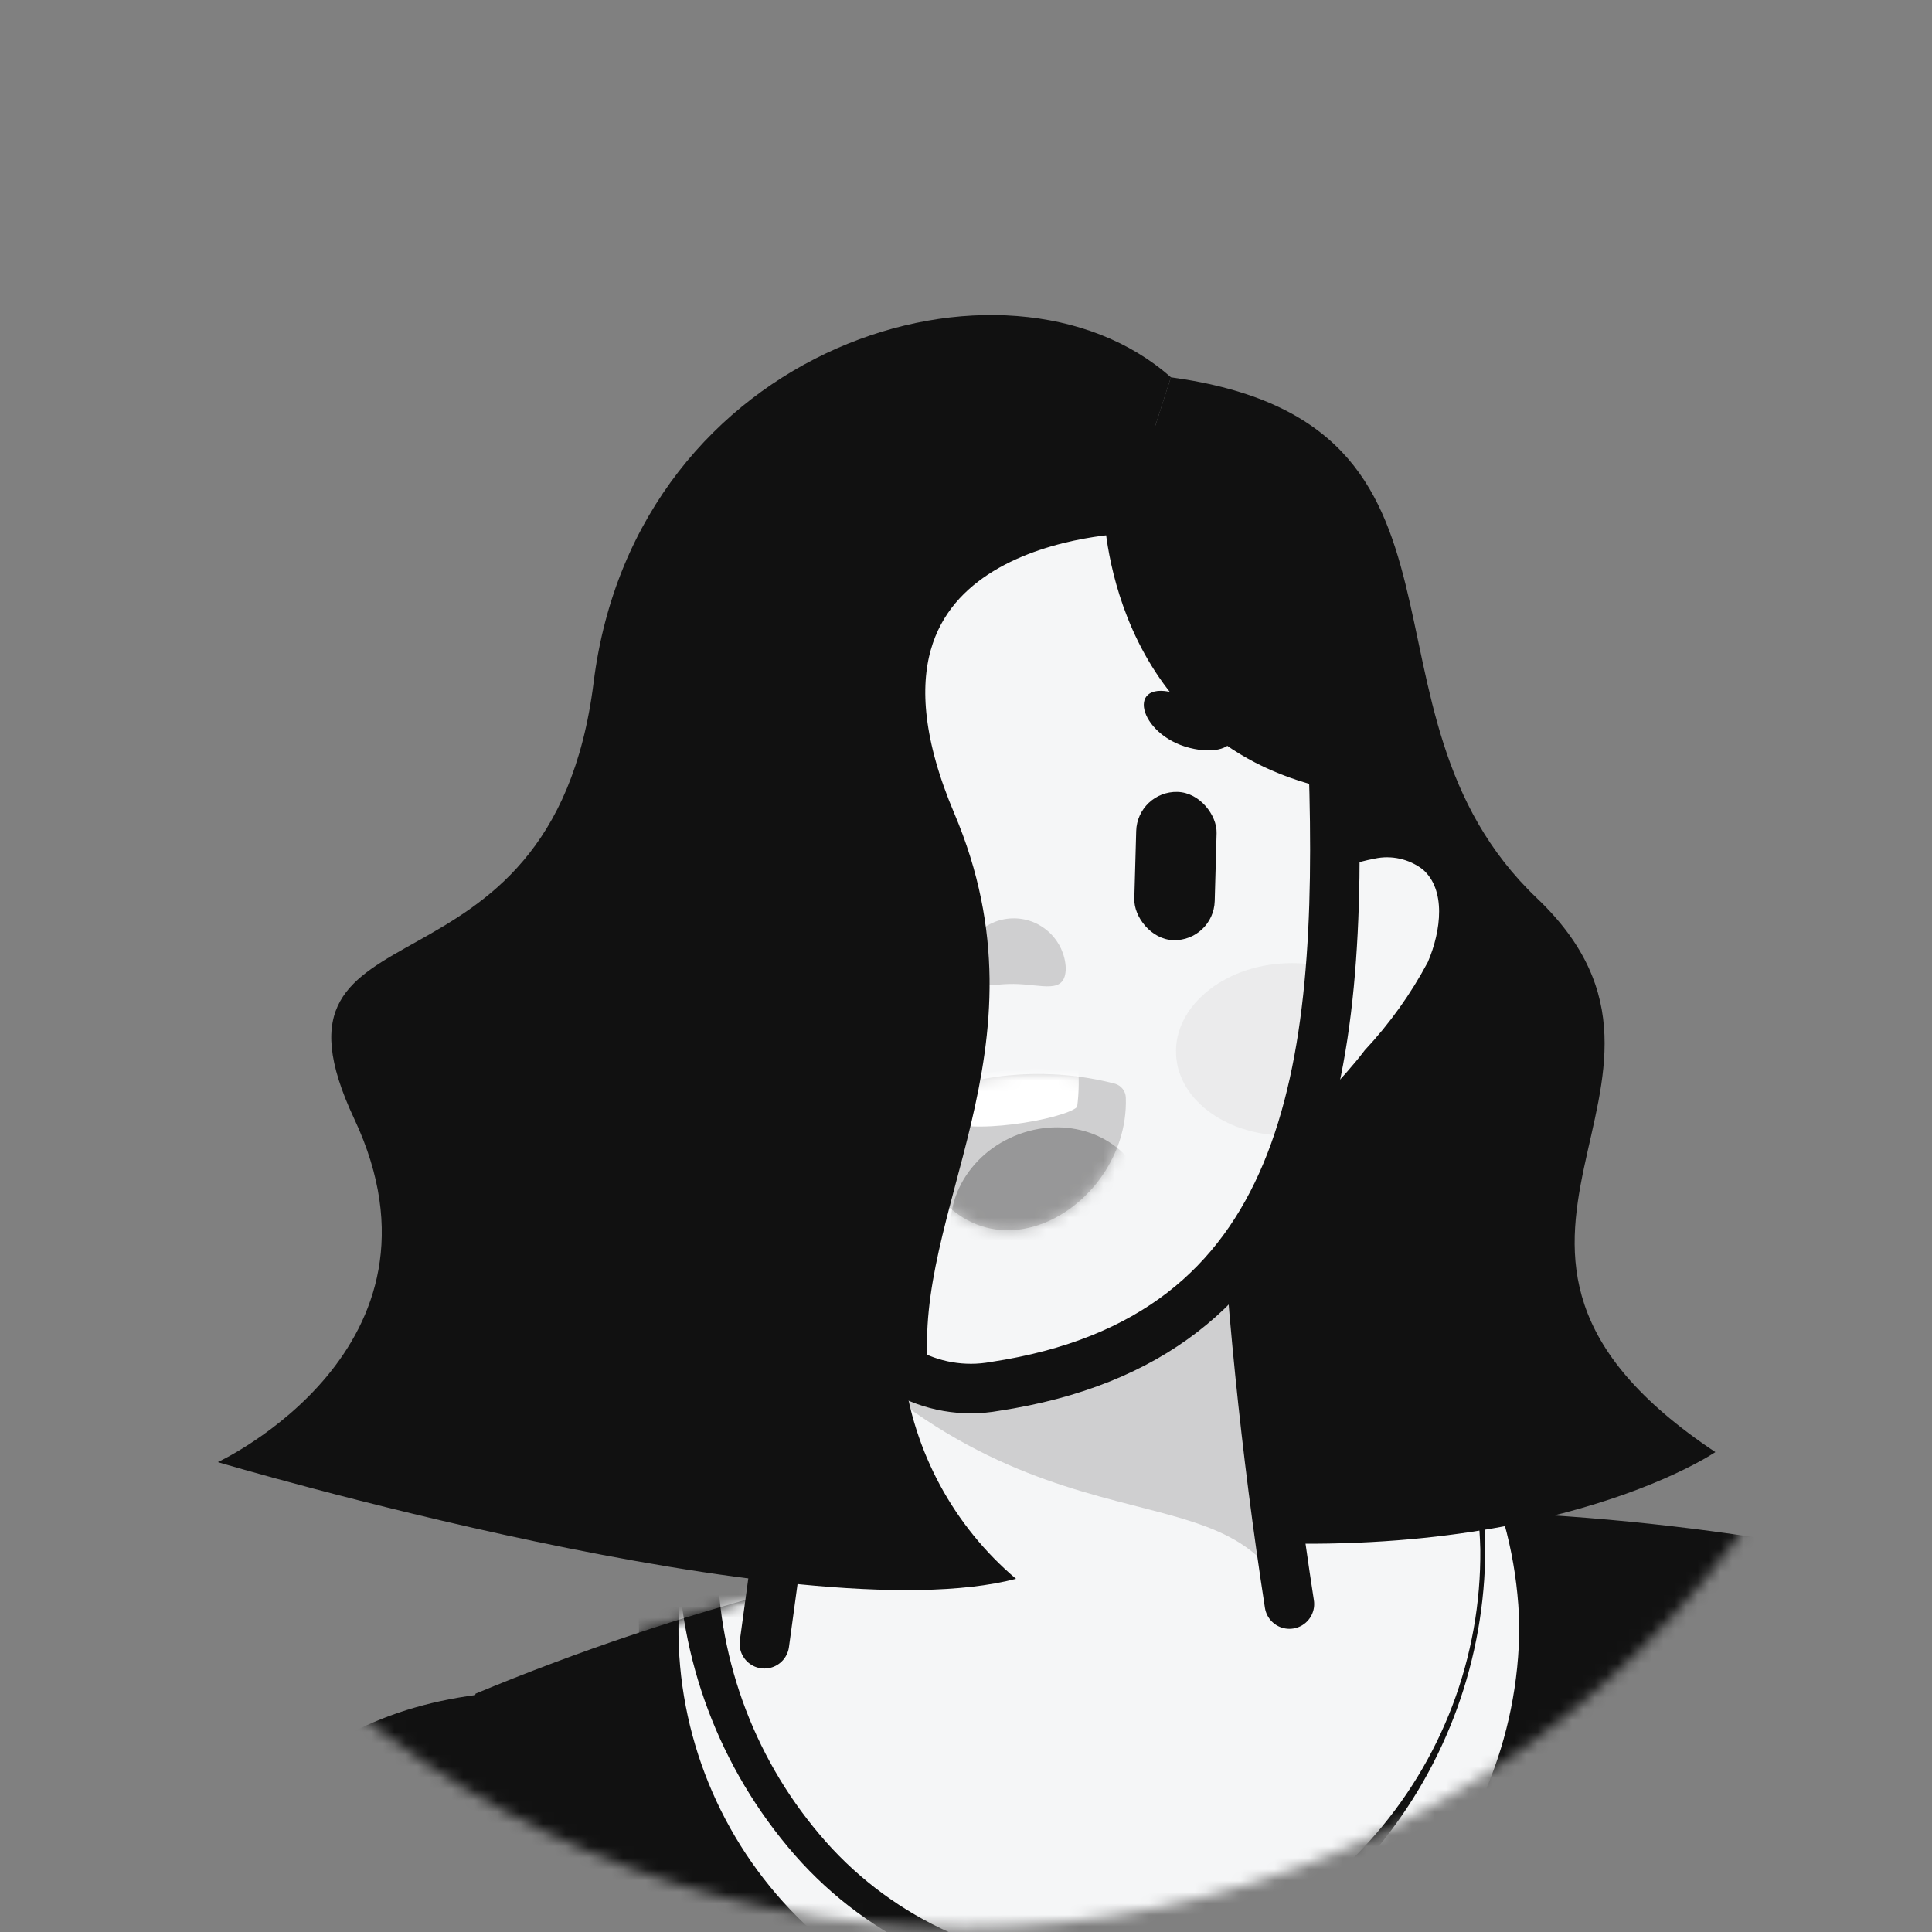 <svg width="169" height="169" viewBox="0 0 169 169" fill="none" xmlns="http://www.w3.org/2000/svg">
<rect x="0" y="0" width="169" height="169" fill="#808080" stroke="none"/>
<mask id="mask0_220_842" style="mask-type:alpha" maskUnits="userSpaceOnUse" x="0" y="0" width="169" height="169">
<circle cx="84.293" cy="84.293" r="84.293" fill="white"/>
</mask>
<g mask="url(#mask0_220_842)">
<path d="M32.5 186.483L41.599 148.152C77.475 133.237 116.792 128.591 155.156 134.736C155.156 134.736 186.061 335.649 186.061 345.515C133.418 362.166 76.698 360.578 25.069 341.008C18.601 330.32 49.905 302.436 32.5 186.483Z" fill="#111111"/>
<mask id="mask1_220_842" style="mask-type:alpha" maskUnits="userSpaceOnUse" x="24" y="132" width="163" height="225">
<path fill-rule="evenodd" clip-rule="evenodd" d="M32.5 186.483L41.599 148.152C77.475 133.237 116.792 128.591 155.156 134.736C155.156 134.736 186.061 335.649 186.061 345.515C133.418 362.166 76.698 360.578 25.069 341.008C18.601 330.32 49.905 302.436 32.5 186.483Z" fill="white"/>
</mask>
<g mask="url(#mask1_220_842)">
<ellipse cx="95.365" cy="142.19" rx="37.75" ry="37.358" fill="#F5F6F7"/>
<path fill-rule="evenodd" clip-rule="evenodd" d="M95.366 180.633C116.354 180.239 133.2 163.182 133.332 142.19C133.461 132.073 129.689 122.294 122.8 114.884C119.305 111.131 115.098 108.11 110.425 105.996C105.667 103.926 100.554 102.796 95.367 102.666C84.825 102.569 74.688 106.719 67.241 114.181C59.876 121.57 55.784 131.605 55.881 142.037C55.978 152.469 60.256 162.426 67.757 169.677C75.173 176.8 85.084 180.733 95.366 180.633ZM129.713 128.041C131.703 132.499 132.786 137.309 132.899 142.19C132.894 147.093 131.913 151.946 130.015 156.467C128.06 160.949 125.221 164.99 121.667 168.348C114.561 175.032 105.119 178.664 95.365 178.465C85.738 178.358 76.536 174.482 69.733 167.668C62.998 160.91 59.257 151.731 59.349 142.19C59.492 132.748 63.419 123.758 70.25 117.237C77.021 110.764 85.998 107.105 95.365 106.999C104.86 106.824 114.073 110.228 121.173 116.534C124.769 119.753 127.674 123.667 129.713 128.041Z" fill="#111111"/>
<ellipse cx="95.365" cy="135.52" rx="34.34" ry="37.358" fill="#F5F6F7"/>
<path fill-rule="evenodd" clip-rule="evenodd" d="M120.474 161.658C126.558 154.304 129.898 145.065 129.922 135.52C130.101 125.89 126.95 116.493 121.002 108.916C117.94 105.069 114.111 101.901 109.758 99.613C100.699 94.934 89.969 94.781 80.78 99.198C76.268 101.376 72.254 104.462 68.991 108.264C55.847 123.952 56.082 146.873 69.544 162.289C76.066 169.721 85.478 173.976 95.366 173.962C105.119 173.676 114.272 169.191 120.474 161.658ZM126.746 121.914C128.442 126.256 129.37 130.86 129.489 135.52H129.489C129.58 144.949 126.118 154.065 119.791 161.056C113.58 167.993 104.676 171.908 95.366 171.795C86.192 171.605 77.548 167.46 71.656 160.426C65.781 153.47 62.621 144.624 62.759 135.52C62.858 126.507 66.214 117.834 72.207 111.102C78.077 104.426 86.477 100.518 95.365 100.329C104.39 100.239 113.046 103.906 119.262 110.45C122.46 113.763 125 117.653 126.746 121.914Z" fill="#111111"/>
</g>
<path d="M102.424 134.41C134.447 137.694 150.048 127.02 150.048 127.02C122.951 108.956 151.69 94.997 134.445 78.575C117.2 62.154 131.718 37.019 102.422 33.004L98.727 44.5C108.991 75.701 92.158 109.572 92.158 109.572L102.424 134.41Z" fill="#111111"/>
<path d="M66.865 143.786L73.686 93.765L108.685 99.718C109.344 113.312 110.714 126.862 112.79 140.312" fill="#F5F6F7"/>
<mask id="mask2_220_842" style="mask-type:alpha" maskUnits="userSpaceOnUse" x="66" y="93" width="47" height="51">
<path fill-rule="evenodd" clip-rule="evenodd" d="M66.865 143.786L73.686 93.765L108.685 99.718C109.344 113.312 110.714 126.862 112.79 140.312" fill="white"/>
</mask>
<g mask="url(#mask2_220_842)">
<path d="M67.304 111.447C88.876 138.105 107.616 127.058 112.79 140.312C117.965 153.567 112.79 99.719 112.79 99.719L97.052 97.604L70.249 107.029" fill="#CFCFD0"/>
</g>
<path d="M66.865 143.786L73.686 93.765L108.685 99.718C109.344 113.312 110.714 126.862 112.79 140.312" stroke="#111111" stroke-width="4.334" stroke-linecap="round" stroke-linejoin="round"/>
<path d="M115.356 76.522C130.341 67.285 133.215 87.915 112.79 99.718Z" fill="#F5F6F7"/>
<path d="M115.243 76.338C116.694 75.296 118.28 74.455 119.958 73.839C121.88 73.026 124.081 73.22 125.831 74.358C127.581 75.496 128.651 77.43 128.687 79.517C128.889 81.455 128.715 83.414 128.177 85.287C127.22 88.945 125.259 92.262 122.514 94.863C119.807 97.359 116.491 99.099 112.899 99.907C112.777 99.935 112.656 99.86 112.627 99.738C112.616 99.665 112.635 99.59 112.682 99.532C114.974 96.667 117.419 94.467 119.383 91.866C121.551 89.548 123.406 86.955 124.9 84.154C126.087 81.388 126.492 77.801 124.444 76.042C123.248 75.132 121.714 74.79 120.245 75.108C118.589 75.427 116.983 75.965 115.47 76.708L115.45 76.717C115.348 76.76 115.23 76.718 115.176 76.621C115.123 76.524 115.152 76.402 115.243 76.339V76.338Z" fill="#111111"/>
<path d="M98.729 44.499C98.729 44.499 69.99 44.91 81.485 72.007C89.734 91.449 77.693 105.185 79.027 119.887C81.447 121.281 84.281 121.772 87.028 121.274C114.636 117.085 117.512 93.81 116.639 66.866C98.972 62.957 98.729 44.499 98.729 44.499Z" fill="#F5F6F7"/>
<mask id="mask3_220_842" style="mask-type:alpha" maskUnits="userSpaceOnUse" x="78" y="44" width="39" height="78">
<path fill-rule="evenodd" clip-rule="evenodd" d="M98.729 44.499C98.729 44.499 69.99 44.91 81.485 72.007C89.734 91.449 77.693 105.185 79.027 119.887C81.447 121.281 84.281 121.772 87.028 121.274C114.636 117.085 117.512 93.81 116.639 66.866C98.972 62.957 98.729 44.499 98.729 44.499Z" fill="white"/>
</mask>
<g mask="url(#mask3_220_842)">
<ellipse opacity="0.27" cx="112.756" cy="91.787" rx="9.893" ry="7.534" transform="rotate(-2.519 112.756 91.787)" fill="#CFCFD0"/>
<rect x="72.427" y="69.518" width="7.035" height="12.975" rx="3.517" transform="rotate(1.595 72.427 69.518)" fill="#111111"/>
<rect x="99.487" y="69.173" width="7.035" height="12.975" rx="3.517" transform="rotate(1.595 99.487 69.173)" fill="#111111"/>
<path d="M75.296 61.306C68.063 63.199 69.93 67.165 74.529 66.276C79.128 65.388 80.023 60.069 75.296 61.306Z" fill="#111111"/>
<path d="M103.029 60.702C110.146 62.994 108.613 66.566 104.069 65.422C99.525 64.279 98.379 59.204 103.029 60.702Z" fill="#111111"/>
<path d="M93.228 84.674C93.207 87.052 91.179 86.092 88.667 86.07C86.156 86.049 84.111 86.974 84.132 84.597C84.286 82.184 86.299 80.312 88.717 80.333C91.134 80.353 93.115 82.26 93.228 84.675V84.674Z" fill="#CFCFD0"/>
<path d="M78.913 97.917C83.199 114.817 98.87 106.636 98.479 95.987C98.45 95.437 98.08 94.963 97.552 94.802C91.606 93.26 85.311 93.808 79.72 96.353C79.1 96.601 78.756 97.267 78.913 97.917Z" fill="#CFCFD0"/>
<mask id="mask4_220_842" style="mask-type:alpha" maskUnits="userSpaceOnUse" x="78" y="93" width="21" height="15">
<path fill-rule="evenodd" clip-rule="evenodd" d="M78.913 97.917C83.199 114.817 98.87 106.636 98.479 95.987C98.45 95.437 98.08 94.963 97.552 94.802C91.606 93.26 85.311 93.808 79.72 96.353C79.1 96.601 78.756 97.267 78.913 97.917Z" fill="white"/>
</mask>
<g mask="url(#mask4_220_842)">
<ellipse opacity="0.29" cx="91.753" cy="106.565" rx="8.741" ry="7.802" transform="rotate(-22.832 91.753 106.565)" fill="#111111"/>
<path d="M81.737 94.967C81.748 95.972 81.974 96.964 82.399 97.875C84.364 99.439 93.105 97.915 94.222 96.829C94.391 95.519 94.406 94.193 94.265 92.88L83.025 94.237" fill="white"/>
</g>
</g>
<path fill-rule="evenodd" clip-rule="evenodd" d="M98.729 44.499C98.729 44.499 69.99 44.91 81.485 72.007C89.734 91.449 77.693 105.185 79.027 119.887C81.447 121.281 84.281 121.772 87.028 121.274C114.636 117.085 117.512 93.81 116.639 66.866C98.972 62.957 98.729 44.499 98.729 44.499Z" stroke="#111111" stroke-width="4.334" stroke-linecap="round" stroke-linejoin="round"/>
<path d="M101.063 37.239L102.425 33.004C88.055 20.277 55.62 30.13 51.927 59.689C48.234 89.248 21.545 77.753 30.989 97.873C40.433 117.992 19.052 127.897 19.052 127.897C19.052 127.897 69.99 143.033 88.876 138.107C83.422 133.487 79.906 126.983 79.027 119.889C77.693 105.187 89.733 91.451 81.485 72.008C69.99 44.912 98.729 44.501 98.729 44.501C98.729 44.501 98.972 62.958 116.639 66.865C117.299 67.011 117.929 67.183 118.64 67.286" fill="#111111"/>
<path d="M158.121 171.683C160.869 205.696 164.622 251.42 165.218 254.999C166.176 260.749 133.116 319.585 133.116 319.585C137.428 337.411 158.567 352.567 158.567 352.567C158.567 352.567 209.778 274.166 211.216 254.042C212.654 233.918 190.366 122.101 152.993 135.037" fill="#111111"/>
<path d="M42.571 148.152C6.728 152.096 6.837 197.357 10.672 281.685C10.672 281.685 5.871 304.78 40.928 318.308C53.731 318.308 49.746 279.435 49.746 279.435C49.746 279.435 47.455 262.185 45.965 260.748C44.795 259.619 48.159 220.91 49.654 204.383" fill="#111111"/>
<mask id="mask5_220_842" style="mask-type:alpha" maskUnits="userSpaceOnUse" x="8" y="148" width="43" height="171">
<path fill-rule="evenodd" clip-rule="evenodd" d="M42.571 148.152C6.728 152.096 6.837 197.357 10.672 281.685C10.672 281.685 5.871 304.78 40.928 318.308C53.731 318.308 49.746 279.435 49.746 279.435C49.746 279.435 47.455 262.185 45.965 260.748C44.795 259.619 48.159 220.91 49.654 204.383" fill="white"/>
</mask>
<g mask="url(#mask5_220_842)">
<path d="M-10.592 150.018C26.634 183.799 -16.721 209.402 -15.923 154.618Z" fill="#111111"/>
<path d="M-11.693 145.432C23.9 94.999 38.386 142.398 -8.662 151.008Z" fill="#111111"/>
<path d="M-10.285 147.286C41.204 135.512 20.793 187.133 -11.911 154.481Z" fill="#111111"/>
</g>
</g>
</svg>
